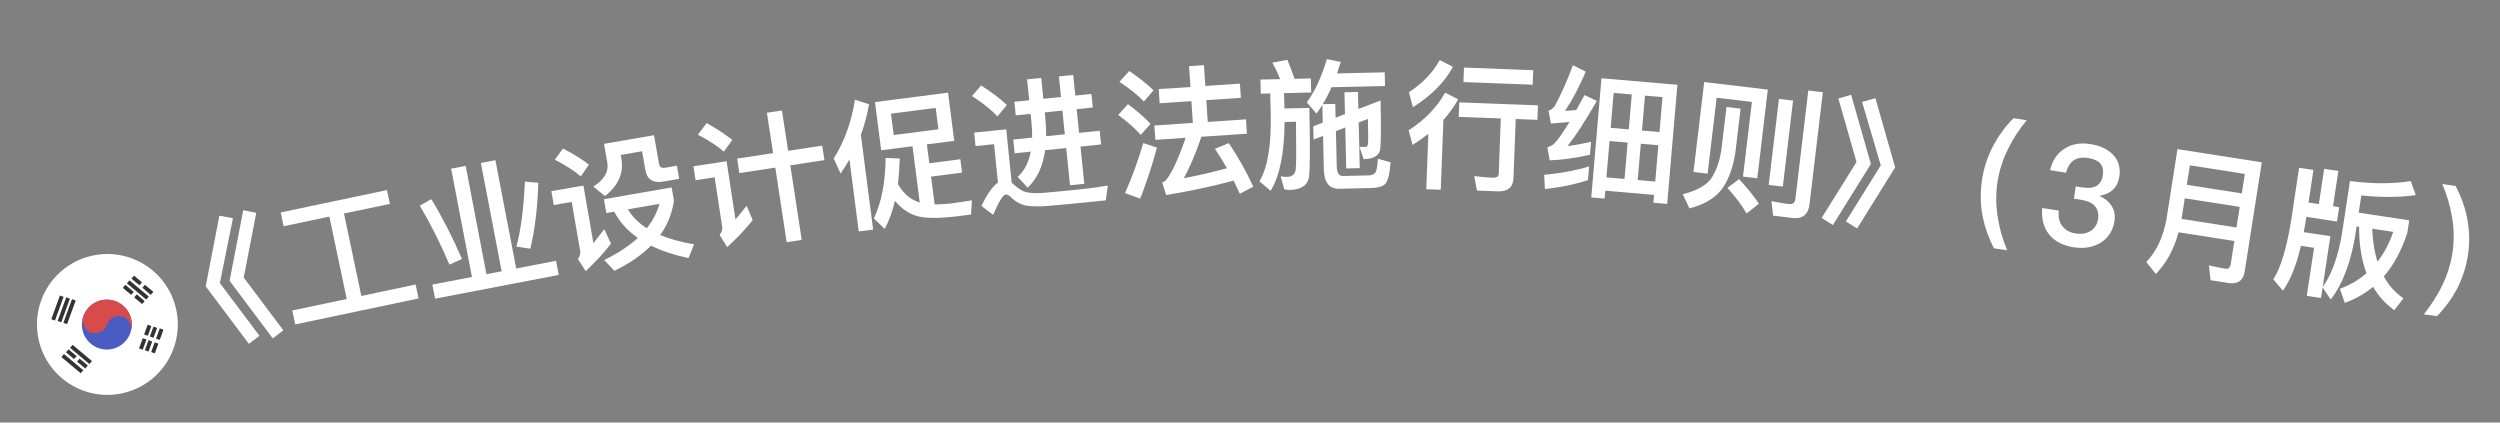 <svg width="71" height="12" viewBox="0 0 71 12" fill="none" xmlns="http://www.w3.org/2000/svg">
<rect x="0" y="0" width="71" height="12" fill="#808080" stroke="none"/>
<path d="M6.23 6.126L6.616 6.197L6.244 8.039L7.369 9.537L7.069 9.766L5.842 8.132L6.23 6.126ZM6.908 5.969L7.278 6.044L6.922 7.883L8.047 9.381L7.747 9.61L6.521 7.976L6.908 5.969Z" fill="white"/>
<path d="M9.354 6.151L8.055 6.425L7.972 6.033L10.99 5.398L11.073 5.79L9.769 6.064L10.262 8.405L11.804 8.08L11.887 8.476L8.384 9.213L8.301 8.817L9.847 8.492L9.354 6.151Z" fill="white"/>
<path d="M12.812 4.79L13.225 4.711L13.815 7.787L14.247 7.704L13.657 4.628L14.069 4.549L14.66 7.625L15.791 7.407L15.868 7.808L12.356 8.482L12.279 8.082L13.403 7.866L12.812 4.79ZM14.907 5.158L15.288 5.191C15.268 5.891 15.192 6.516 15.061 7.063L14.667 7.004C14.799 6.506 14.876 5.889 14.907 5.158ZM12.249 5.656C12.546 6.141 12.838 6.708 13.121 7.354L12.765 7.516C12.514 6.929 12.236 6.371 11.922 5.841L12.249 5.656Z" fill="white"/>
<path d="M15.989 4.219C16.274 4.364 16.52 4.516 16.726 4.675L16.495 5.008C16.31 4.853 16.063 4.693 15.756 4.535L15.989 4.219ZM15.659 5.429L16.569 5.271L16.853 6.906C16.95 6.784 17.053 6.653 17.162 6.508L17.351 6.922C17.132 7.203 16.892 7.46 16.634 7.7L16.412 7.357C16.468 7.286 16.491 7.205 16.476 7.118L16.236 5.735L15.727 5.823L15.659 5.429ZM17.152 5.657L19.075 5.323L19.14 5.698C19.089 6.056 18.959 6.383 18.75 6.675C19.021 6.79 19.341 6.877 19.713 6.938L19.553 7.331C19.14 7.24 18.783 7.124 18.489 6.976C18.219 7.246 17.875 7.484 17.448 7.692L17.16 7.385C17.545 7.196 17.862 6.987 18.114 6.757C17.818 6.548 17.593 6.303 17.445 6.012L17.22 6.051L17.152 5.657ZM17.831 5.945C17.957 6.155 18.134 6.335 18.371 6.481C18.54 6.265 18.659 6.037 18.73 5.789L17.831 5.945ZM17.155 4.085L18.574 3.839L18.716 4.655C18.731 4.742 18.786 4.781 18.885 4.764L19.224 4.705L19.289 5.079L18.839 5.157C18.544 5.208 18.374 5.096 18.326 4.82L18.235 4.296L17.628 4.401L17.647 4.508C17.718 4.917 17.56 5.274 17.181 5.567L16.85 5.299C17.157 5.104 17.293 4.877 17.248 4.621L17.155 4.085Z" fill="white"/>
<path d="M20.935 4.504L21.956 4.349L21.78 3.202L22.207 3.137L22.383 4.283L23.351 4.136L23.414 4.547L22.445 4.695L22.769 6.814L22.342 6.879L22.018 4.76L20.998 4.916L20.935 4.504ZM20.069 3.496C20.348 3.651 20.591 3.812 20.798 3.975L20.557 4.307C20.379 4.148 20.132 3.988 19.82 3.825L20.069 3.496ZM19.694 4.722L20.635 4.579L20.887 6.231C20.987 6.115 21.093 5.986 21.204 5.843L21.376 6.25C21.155 6.526 20.915 6.782 20.651 7.016L20.436 6.669C20.498 6.598 20.523 6.522 20.51 6.439L20.296 5.035L19.754 5.118L19.694 4.722Z" fill="white"/>
<path d="M24.124 4.529C24.045 4.665 23.961 4.797 23.873 4.929L23.677 4.503C23.985 4.011 24.183 3.457 24.28 2.832L24.68 2.961C24.63 3.258 24.55 3.551 24.449 3.83L24.797 6.52L24.388 6.572L24.124 4.529ZM24.849 2.899L26.924 2.631L27.101 4L26.323 4.1L26.393 4.636L27.273 4.522L27.323 4.903L26.442 5.016L26.544 5.806C26.665 5.806 26.809 5.796 26.968 5.783C27.175 5.757 27.389 5.725 27.602 5.689L27.577 6.092L27.208 6.14C26.62 6.211 26.216 6.203 25.991 6.119C25.772 6.043 25.581 5.906 25.417 5.701C25.348 6.005 25.249 6.272 25.125 6.501L24.817 6.203C25.033 5.755 25.145 5.184 25.151 4.485L25.553 4.502C25.546 4.761 25.528 5.001 25.502 5.231C25.574 5.354 25.661 5.464 25.766 5.56C25.874 5.65 25.995 5.711 26.121 5.752L25.915 4.153L25.026 4.268L24.849 2.899ZM26.651 3.671L26.573 3.064L25.303 3.228L25.382 3.835L26.651 3.671Z" fill="white"/>
<path d="M27.864 2.427C28.148 2.608 28.392 2.792 28.596 2.98L28.327 3.305C28.156 3.121 27.915 2.929 27.605 2.727L27.864 2.427ZM30.493 5.782C30.278 5.804 30.043 5.824 29.792 5.846C29.537 5.868 29.328 5.865 29.156 5.842C28.992 5.811 28.848 5.733 28.719 5.609C28.66 5.547 28.609 5.52 28.561 5.525C28.486 5.532 28.368 5.721 28.206 6.1L27.87 5.848C28.037 5.51 28.192 5.289 28.342 5.185L28.231 4.095L27.705 4.148L27.666 3.766L28.578 3.674L28.732 5.19L28.776 5.225C28.874 5.32 28.974 5.39 29.07 5.433C29.192 5.481 29.366 5.495 29.598 5.48C29.825 5.46 30.092 5.437 30.395 5.406C30.594 5.386 30.792 5.362 30.999 5.341C31.201 5.312 31.356 5.289 31.462 5.27L31.405 5.69L30.493 5.782ZM28.808 2.89L29.23 2.847L29.169 2.254L29.571 2.213L29.631 2.806L30.133 2.755L30.073 2.17L30.479 2.129L30.539 2.714L30.996 2.667L31.036 3.053L30.578 3.1L30.646 3.773L31.232 3.713L31.271 4.103L30.686 4.163L30.794 5.221L30.388 5.262L30.28 4.204L29.683 4.265C29.618 4.726 29.453 5.08 29.185 5.329L28.9 5.024C29.092 4.852 29.216 4.614 29.273 4.306L28.816 4.353L28.776 3.963L29.313 3.908C29.316 3.779 29.311 3.647 29.296 3.504L29.269 3.233L28.847 3.276L28.808 2.89ZM29.671 3.192L29.689 3.368C29.706 3.543 29.711 3.711 29.711 3.868L30.241 3.814L30.172 3.141L29.671 3.192Z" fill="white"/>
<path d="M33.769 1.879L34.192 1.851L34.232 2.441L35.214 2.375L35.241 2.779L34.259 2.844L34.3 3.463L35.386 3.39L35.413 3.797L34.12 3.884C33.939 4.409 33.769 4.802 33.618 5.06C34.03 4.985 34.44 4.889 34.846 4.777C34.732 4.577 34.62 4.396 34.504 4.227L34.898 4.064C35.156 4.448 35.388 4.857 35.594 5.301L35.211 5.503C35.15 5.37 35.09 5.246 35.034 5.13C34.447 5.289 33.811 5.424 33.121 5.539L33.005 5.182C33.044 5.167 33.071 5.153 33.09 5.14C33.248 4.977 33.445 4.571 33.673 3.914L32.811 3.972L32.784 3.565L33.877 3.491L33.836 2.873L32.934 2.933L32.907 2.53L33.809 2.47L33.769 1.879ZM32.071 2.017C32.339 2.2 32.568 2.381 32.761 2.564L32.486 2.883C32.321 2.706 32.088 2.521 31.791 2.325L32.071 2.017ZM32.033 2.958C32.282 3.141 32.495 3.328 32.676 3.516L32.397 3.831C32.245 3.657 32.032 3.467 31.758 3.265L32.033 2.958ZM32.468 4.063L32.858 4.193C32.72 4.704 32.56 5.187 32.382 5.64L31.951 5.485C32.156 5.022 32.328 4.546 32.468 4.063Z" fill="white"/>
<path d="M35.797 2.26L36.357 2.247C36.289 2.081 36.218 1.926 36.134 1.78L36.56 1.698C36.628 1.857 36.696 2.035 36.765 2.238L37.229 2.227L37.238 2.627L36.467 2.645L36.477 3.081L37.185 3.064C37.209 4.116 37.204 4.764 37.178 5.013C37.144 5.258 36.959 5.386 36.627 5.394C36.595 5.395 36.543 5.388 36.474 5.377L36.37 5.008C36.442 5.018 36.502 5.025 36.554 5.023C36.694 5.02 36.776 4.95 36.797 4.822C36.815 4.693 36.816 4.237 36.806 3.457L36.482 3.465C36.478 4.341 36.345 4.992 36.087 5.418L35.769 5.15C36 4.756 36.105 4.134 36.089 3.278L36.075 2.654L35.807 2.66L35.797 2.26ZM37.815 2.477C37.739 2.655 37.655 2.813 37.566 2.959L37.922 2.951L37.931 3.343L38.197 3.241L38.182 2.621L38.566 2.612L38.578 3.096L39.208 2.853C39.226 3.629 39.221 4.097 39.193 4.262C39.157 4.426 39.003 4.514 38.731 4.52L38.727 4.521L38.611 4.171C38.679 4.17 38.739 4.172 38.795 4.171C38.827 4.17 38.846 4.13 38.852 4.057C38.859 3.993 38.858 3.769 38.848 3.377L38.587 3.476L38.617 4.775L38.233 4.784L38.206 3.62L37.94 3.723L37.964 4.726C37.968 4.91 38.026 5.001 38.142 4.998L38.878 4.981C38.958 4.979 39.013 4.954 39.052 4.913C39.095 4.868 39.12 4.731 39.131 4.507L39.493 4.611C39.465 4.959 39.41 5.169 39.324 5.239C39.245 5.301 39.122 5.336 38.954 5.339L38.034 5.361C37.751 5.368 37.606 5.183 37.597 4.807L37.575 3.859L37.306 3.962L37.297 3.586L37.566 3.483L37.555 2.979C37.501 3.069 37.443 3.154 37.388 3.227L37.113 2.906C37.334 2.613 37.525 2.204 37.684 1.68L38.078 1.759C38.041 1.872 38.008 1.981 37.97 2.086L39.326 2.054L39.335 2.442L37.815 2.477Z" fill="white"/>
<path d="M41.577 1.919L43.544 1.994L43.528 2.405L41.562 2.331L41.577 1.919ZM41.444 2.907L43.678 2.992L43.663 3.403L43.047 3.38L42.983 5.055C42.974 5.319 42.821 5.445 42.525 5.434L41.945 5.412L41.869 5C42.052 5.023 42.227 5.042 42.395 5.048C42.503 5.052 42.561 5.015 42.564 4.935L42.623 3.364L41.428 3.319L41.444 2.907ZM40.889 1.705L41.262 1.899C41.033 2.327 40.655 2.709 40.126 3.045L40.014 2.62C40.4 2.367 40.691 2.062 40.889 1.705ZM41.042 2.631L41.411 2.822C41.299 3.025 41.16 3.22 40.993 3.406L40.917 5.389L40.506 5.373L40.565 3.802C40.425 3.909 40.273 4.015 40.117 4.117L40.005 3.701C40.464 3.406 40.81 3.047 41.042 2.631Z" fill="white"/>
<path d="M45.131 4.726L45.097 5.117C44.734 5.234 44.329 5.32 43.875 5.369L43.854 4.966C44.339 4.919 44.764 4.839 45.131 4.726ZM44.671 1.852L45.036 2.036C44.837 2.493 44.64 2.865 44.447 3.15C44.552 3.143 44.661 3.136 44.766 3.125C44.842 2.991 44.919 2.849 45 2.7L45.351 2.866C45.016 3.448 44.738 3.874 44.518 4.148C44.737 4.122 44.957 4.081 45.187 4.028L45.155 4.395C44.75 4.489 44.368 4.54 44.013 4.554L43.945 4.187C44.015 4.161 44.078 4.13 44.13 4.09C44.244 3.976 44.39 3.767 44.573 3.462C44.403 3.479 44.229 3.493 44.047 3.509L43.978 3.146C44.044 3.123 44.1 3.08 44.153 3.016C44.344 2.663 44.514 2.277 44.671 1.852ZM46.342 2.682L45.828 2.638L45.743 3.631L46.257 3.675L46.342 2.682ZM46.225 4.049L45.711 4.005L45.622 5.037L46.136 5.082L46.225 4.049ZM46.511 5.114L47.009 5.156L47.097 4.124L46.599 4.082L46.511 5.114ZM46.632 3.707L47.13 3.75L47.215 2.757L46.717 2.715L46.632 3.707ZM46.976 5.535L45.59 5.416L45.57 5.639L45.192 5.607L45.482 2.223L47.638 2.408L47.348 5.792L46.957 5.758L46.976 5.535Z" fill="white"/>
<path d="M50.206 2.545L49.907 5.064L49.501 5.015L49.754 2.894L48.753 2.775L48.496 4.932L48.095 4.884L48.399 2.33L50.206 2.545ZM49.388 5.086C49.613 5.327 49.803 5.559 49.953 5.786L49.602 6.063C49.479 5.843 49.299 5.6 49.06 5.337L49.388 5.086ZM49.032 3.038L49.433 3.086L49.286 4.321C49.214 4.788 49.074 5.154 48.87 5.411C48.669 5.649 48.37 5.819 47.98 5.918L47.79 5.516C48.164 5.424 48.426 5.282 48.577 5.099C48.727 4.891 48.828 4.617 48.885 4.273L49.032 3.038ZM50.522 2.809L50.923 2.856L50.632 5.299L50.231 5.251L50.522 2.809ZM50.904 6.19L50.356 6.124L50.309 5.712C50.482 5.748 50.648 5.776 50.802 5.795C50.914 5.808 50.976 5.759 50.989 5.652L51.356 2.57L51.769 2.619L51.389 5.808C51.355 6.094 51.19 6.224 50.904 6.19Z" fill="white"/>
<path d="M52.572 2.692L53.133 4.657L52.053 6.392L51.734 6.19L52.725 4.6L52.21 2.799L52.572 2.692ZM53.262 2.789L53.822 4.754L52.742 6.489L52.423 6.287L53.414 4.697L52.883 2.894L53.262 2.789Z" fill="white"/>
<path d="M57.184 3.357L57.56 3.414C57.352 3.662 57.185 3.916 57.057 4.176C56.887 4.498 56.78 4.834 56.728 5.178C56.677 5.518 56.681 5.87 56.747 6.232C56.794 6.514 56.879 6.806 57.004 7.108L56.628 7.052C56.477 6.762 56.376 6.472 56.314 6.179C56.242 5.829 56.235 5.472 56.288 5.116C56.343 4.752 56.454 4.417 56.627 4.103C56.773 3.833 56.955 3.586 57.184 3.357Z" fill="white"/>
<path d="M59.361 4.091C59.646 4.135 59.868 4.239 60.021 4.404C60.169 4.569 60.227 4.772 60.189 5.017C60.141 5.325 59.951 5.506 59.623 5.561C59.781 5.638 59.9 5.733 59.971 5.849C60.049 5.971 60.075 6.116 60.05 6.282C60.009 6.543 59.885 6.743 59.678 6.881C59.461 7.021 59.199 7.069 58.891 7.022C58.598 6.976 58.373 6.864 58.218 6.687C58.046 6.49 57.973 6.228 57.999 5.908L58.469 5.981C58.449 6.164 58.482 6.315 58.577 6.431C58.662 6.537 58.785 6.605 58.947 6.63C59.125 6.657 59.276 6.628 59.394 6.545C59.499 6.468 59.563 6.365 59.584 6.231C59.609 6.068 59.576 5.942 59.493 5.852C59.41 5.758 59.277 5.701 59.096 5.673L58.898 5.643L58.952 5.295L59.15 5.325C59.316 5.351 59.447 5.335 59.545 5.277C59.64 5.219 59.7 5.119 59.721 4.981C59.742 4.842 59.719 4.734 59.655 4.651C59.583 4.567 59.466 4.512 59.304 4.487C59.138 4.461 59.005 4.481 58.901 4.55C58.794 4.618 58.719 4.736 58.676 4.904L58.222 4.833C58.29 4.552 58.427 4.347 58.641 4.218C58.843 4.088 59.084 4.048 59.361 4.091Z" fill="white"/>
<path d="M62.047 5.632L61.955 6.217L63.516 6.461L63.608 5.876L62.047 5.632ZM63.667 5.493L63.754 4.94L62.193 4.695L62.106 5.249L63.667 5.493ZM61.871 6.597C61.738 7.086 61.522 7.481 61.225 7.779L60.954 7.441C61.252 7.135 61.444 6.712 61.536 6.176L61.84 4.235L64.235 4.61L63.75 7.708C63.709 7.969 63.554 8.079 63.285 8.037L62.78 7.957L62.732 7.537C62.904 7.576 63.065 7.609 63.211 7.632C63.29 7.645 63.338 7.595 63.354 7.493L63.456 6.845L61.871 6.597Z" fill="white"/>
<path d="M66.006 4.795L66.409 4.856L66.258 5.857L66.432 5.883L66.37 6.291L65.5 6.159L65.481 6.286C65.465 6.392 65.445 6.495 65.427 6.593L66.182 6.707L65.964 8.151C66.214 7.808 66.394 7.31 66.508 6.663L66.739 5.141C67.369 5.224 67.943 5.226 68.466 5.143L68.608 5.541C68.136 5.607 67.618 5.61 67.061 5.55L66.987 6.04L68.422 6.257L68.369 6.609C68.204 7.11 67.984 7.526 67.7 7.851C67.839 8.107 68.026 8.313 68.257 8.473L67.996 8.81C67.748 8.627 67.547 8.407 67.397 8.145C67.156 8.343 66.891 8.493 66.591 8.602L66.454 8.201C66.741 8.094 66.994 7.947 67.208 7.761C67.067 7.383 66.996 6.944 66.999 6.438L66.928 6.428L66.884 6.72C66.751 7.489 66.52 8.085 66.193 8.505L65.962 8.163L65.916 8.463L65.513 8.402L65.719 7.038L65.347 6.981C65.214 7.544 65.04 7.971 64.835 8.255L64.564 7.935C64.777 7.595 64.949 7.022 65.074 6.224L65.294 4.765L65.702 4.826L65.562 5.752L65.855 5.796L66.006 4.795ZM67.371 6.495C67.383 6.844 67.433 7.155 67.521 7.432C67.712 7.185 67.859 6.904 67.968 6.585L67.371 6.495Z" fill="white"/>
<path d="M69.363 5.227L69.739 5.281C69.889 5.565 69.997 5.855 70.059 6.154C70.131 6.504 70.145 6.858 70.093 7.222C70.042 7.578 69.929 7.918 69.763 8.234C69.621 8.496 69.436 8.744 69.213 8.979L68.836 8.926C69.038 8.672 69.204 8.416 69.333 8.16C69.497 7.832 69.606 7.496 69.654 7.155C69.703 6.811 69.693 6.458 69.626 6.101C69.574 5.815 69.486 5.523 69.363 5.227Z" fill="white"/>
<g clip-path="url(#clip0_254_4747)">
<path d="M4.981 8.697C4.696 7.63 3.599 6.996 2.532 7.282C1.465 7.568 0.832 8.665 1.118 9.732C1.404 10.799 2.5 11.432 3.567 11.146C4.634 10.86 5.267 9.764 4.981 8.697Z" fill="white"/>
<path d="M3.719 9.035C3.82 9.413 3.596 9.801 3.218 9.903C2.84 10.004 2.451 9.78 2.35 9.402C2.249 9.024 2.473 8.635 2.851 8.534C3.229 8.433 3.617 8.657 3.719 9.035Z" fill="#485CC2"/>
<path fill-rule="evenodd" clip-rule="evenodd" d="M2.347 9.046C2.347 9.18 2.407 9.44 2.654 9.459C2.906 9.478 3.017 9.3 3.041 9.209C3.074 9.125 3.19 8.96 3.389 8.976C3.588 8.992 3.671 9.12 3.687 9.182L3.731 9.346C3.75 9.246 3.747 9.14 3.719 9.035C3.617 8.657 3.229 8.433 2.851 8.534C2.594 8.603 2.408 8.805 2.347 9.046Z" fill="#D74B4B"/>
<path fill-rule="evenodd" clip-rule="evenodd" d="M1.457 9.065L1.702 8.392L1.806 8.43L1.561 9.103L1.457 9.065ZM1.636 9.116L1.881 8.443L1.985 8.481L1.74 9.154L1.636 9.116ZM2.045 8.495L1.8 9.168L1.905 9.206L2.15 8.533L2.045 8.495Z" fill="#333333"/>
<path fill-rule="evenodd" clip-rule="evenodd" d="M4.355 8.289L4.117 8.089L4.044 8.174L4.283 8.374L4.355 8.289ZM3.806 7.828L4.032 8.018L3.959 8.102L3.734 7.914L3.806 7.828ZM4.225 8.422L3.676 7.962L3.605 8.047L4.153 8.508L4.225 8.422ZM3.811 8.446L4.037 8.635L4.108 8.55L3.884 8.361L3.811 8.446ZM3.798 8.29L3.726 8.374L3.488 8.175L3.56 8.089L3.798 8.29Z" fill="#333333"/>
<path fill-rule="evenodd" clip-rule="evenodd" d="M4.536 9.655L4.642 9.363L4.538 9.325L4.431 9.618L4.536 9.655ZM4.498 9.759L4.397 10.036L4.293 9.998L4.393 9.723L4.498 9.759ZM4.093 9.499L4.194 9.222L4.299 9.26L4.198 9.536L4.093 9.499ZM4.16 9.641L4.055 9.604L3.949 9.895L4.054 9.933L4.16 9.641ZM4.463 9.312L4.361 9.593L4.256 9.556L4.359 9.274L4.463 9.312ZM4.218 9.985L4.323 9.698L4.218 9.661L4.114 9.947L4.218 9.985Z" fill="#333333"/>
<path fill-rule="evenodd" clip-rule="evenodd" d="M1.745 10.14L2.293 10.6L2.365 10.515L1.816 10.054L1.745 10.14ZM1.991 9.879L2.539 10.339L2.611 10.254L2.062 9.793L1.991 9.879ZM1.874 10.006L2.103 10.198L2.176 10.114L1.946 9.921L1.874 10.006ZM2.423 10.466L2.188 10.27L2.261 10.185L2.494 10.381L2.423 10.466Z" fill="#333333"/>
</g>
<defs>
<clipPath id="clip0_254_4747">
<rect width="4" height="4" fill="white" transform="translate(0.6 7.8) rotate(-15)"/>
</clipPath>
</defs>
</svg>
